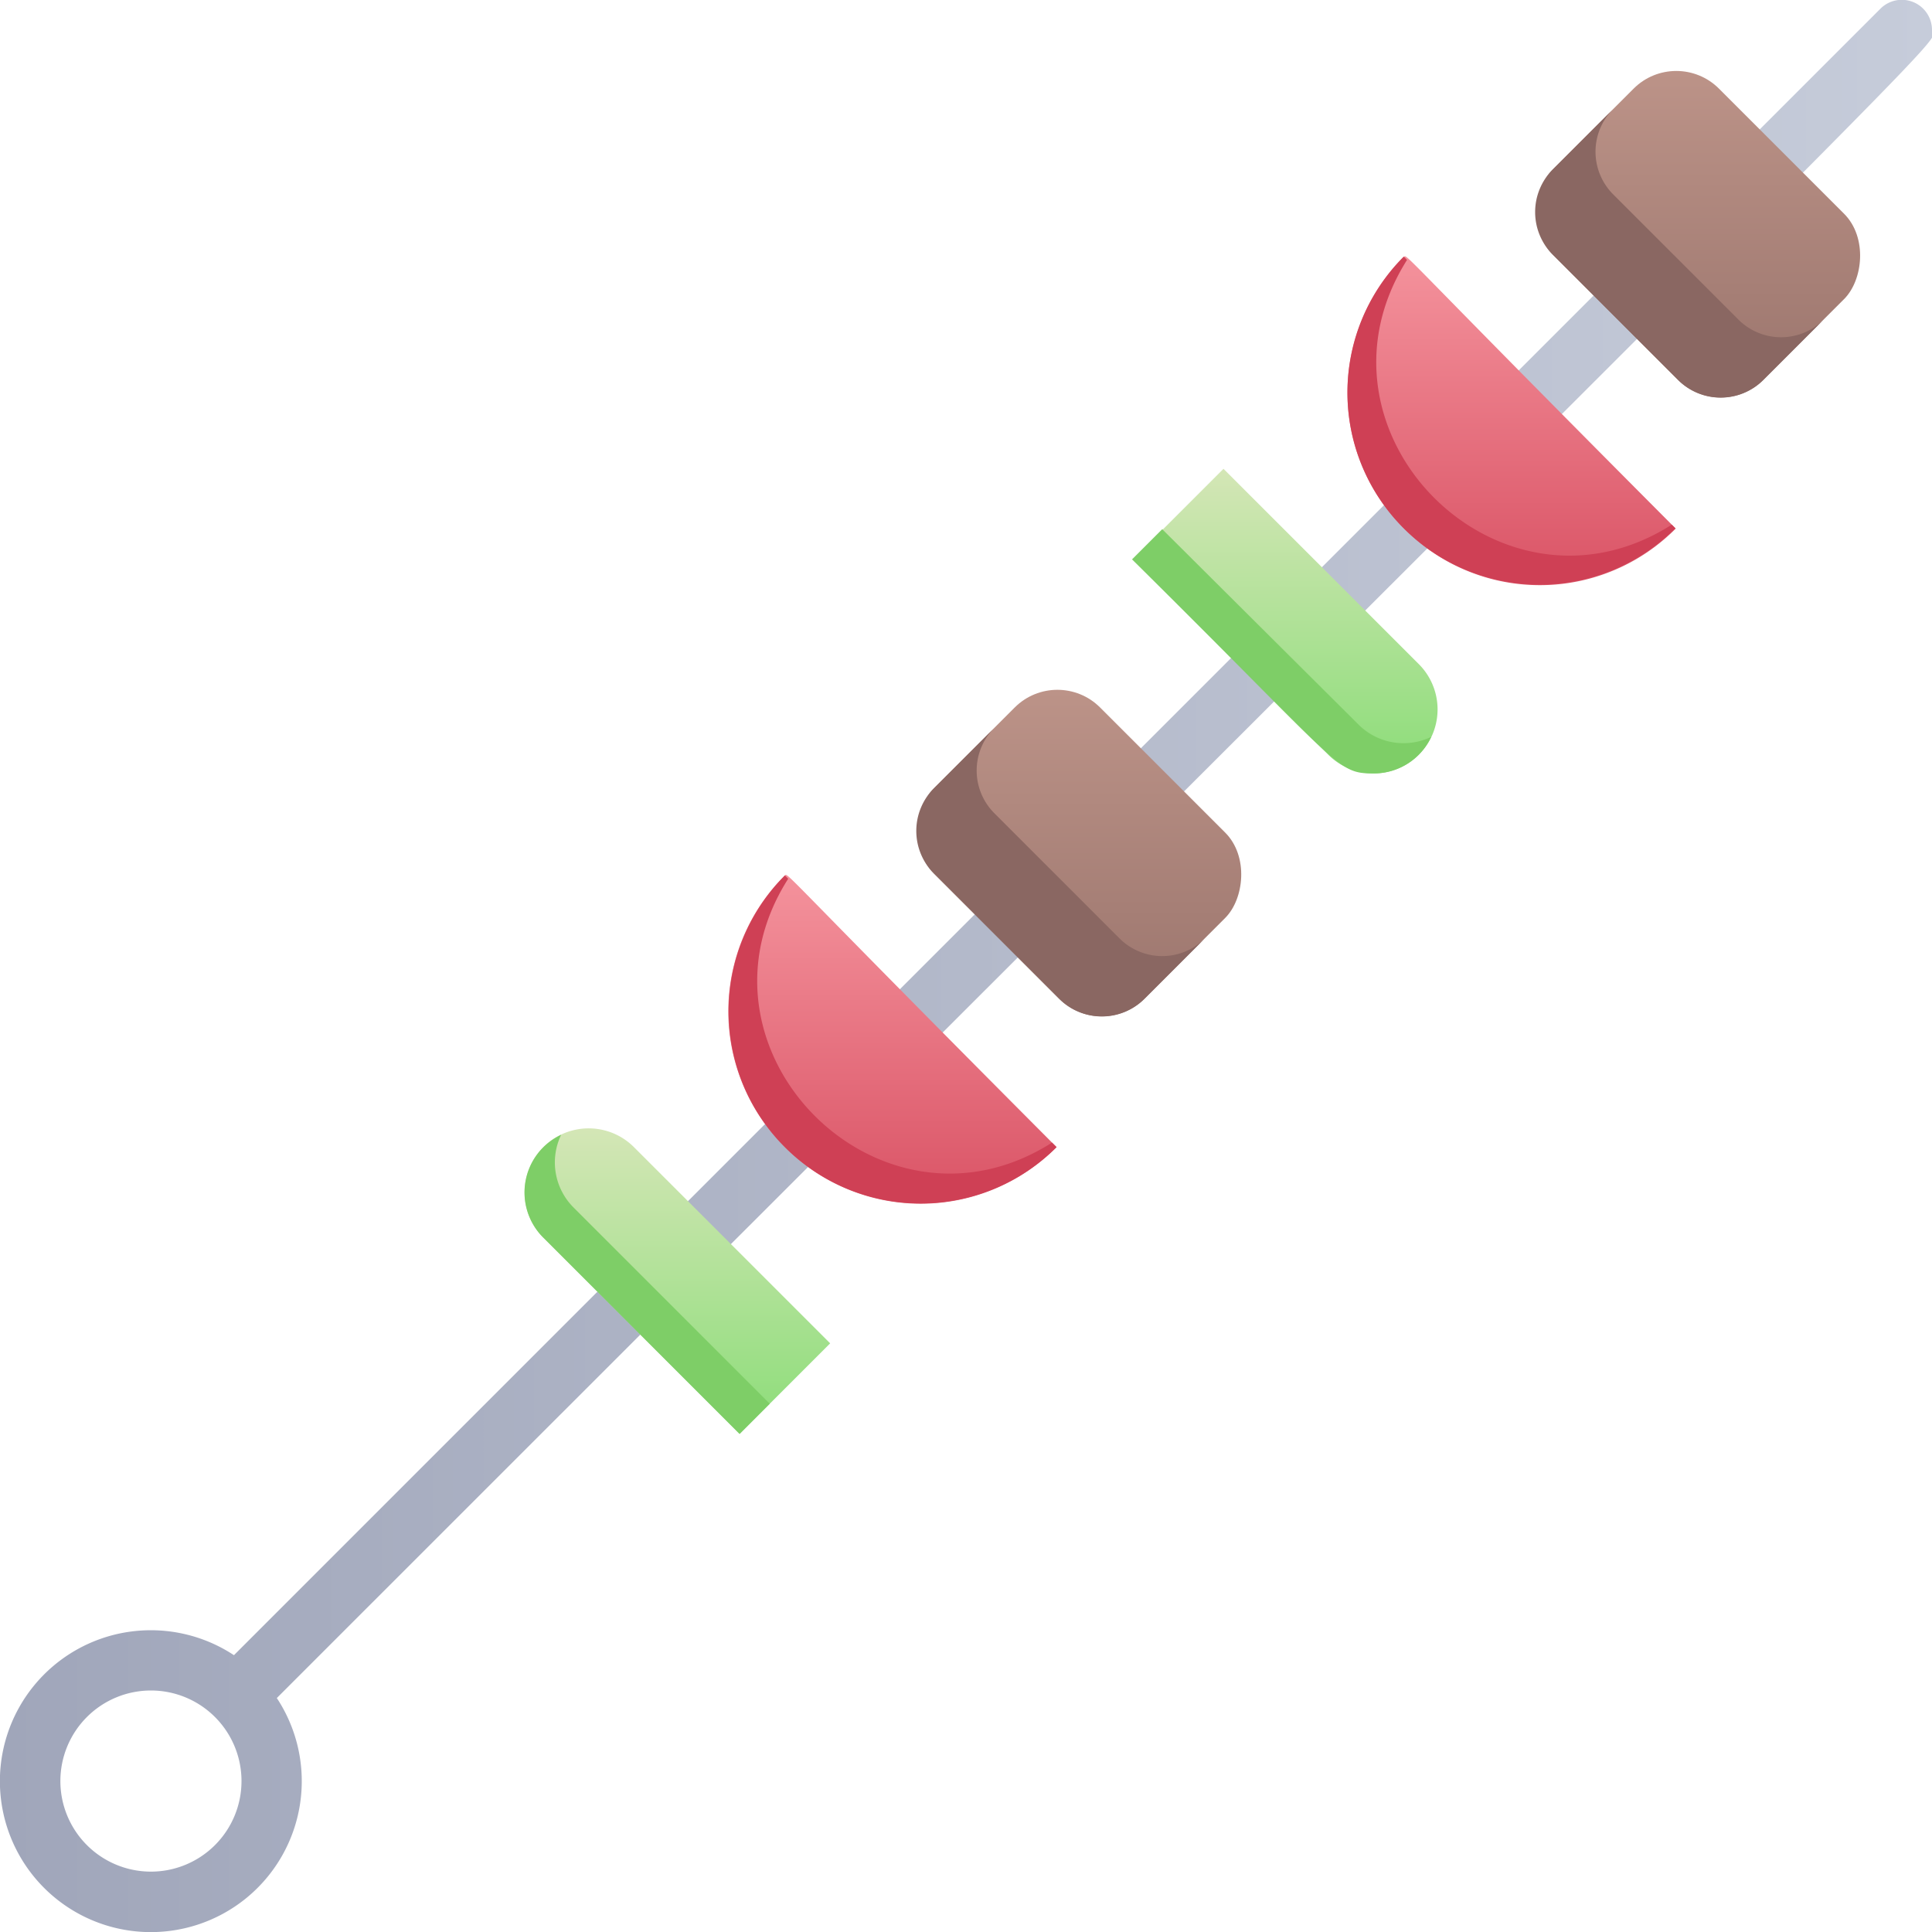 <svg xmlns="http://www.w3.org/2000/svg" xmlns:xlink="http://www.w3.org/1999/xlink" viewBox="0 0 64 64"><defs><style>.cls-1{fill:url(#linear-gradient);}.cls-2{fill:url(#linear-gradient-2);}.cls-3{fill:url(#linear-gradient-3);}.cls-4{fill:#8a6762;}.cls-5{fill:url(#linear-gradient-4);}.cls-6{fill:url(#linear-gradient-5);}.cls-7{fill:#7ece67;}.cls-8{fill:url(#linear-gradient-6);}.cls-9{fill:url(#linear-gradient-7);}.cls-10{fill:#cf4055;}</style><linearGradient id="linear-gradient" y1="32" x2="64.04" y2="32" gradientUnits="userSpaceOnUse"><stop offset="0" stop-color="#a0a6ba"/><stop offset="1" stop-color="#c6ccda"/></linearGradient><linearGradient id="linear-gradient-2" x1="56.26" y1="13.17" x2="56.26" y2="2.35" gradientTransform="translate(10.99 42.06) rotate(-45)" gradientUnits="userSpaceOnUse"><stop offset="0" stop-color="#9b756d"/><stop offset="1" stop-color="#bc9388"/></linearGradient><linearGradient id="linear-gradient-3" x1="35.76" y1="33.67" x2="35.76" y2="22.85" gradientTransform="translate(-9.51 33.57) rotate(-45)" xlink:href="#linear-gradient-2"/><linearGradient id="linear-gradient-4" x1="42.59" y1="25.65" x2="42.59" y2="15.53" gradientUnits="userSpaceOnUse"><stop offset="0" stop-color="#8cdd79"/><stop offset="1" stop-color="#d4e6b6"/></linearGradient><linearGradient id="linear-gradient-5" x1="22.44" y1="47.5" x2="22.44" y2="37.38" xlink:href="#linear-gradient-4"/><linearGradient id="linear-gradient-6" x1="50.08" y1="19.37" x2="50.08" y2="8.52" gradientUnits="userSpaceOnUse"><stop offset="0" stop-color="#da5466"/><stop offset="1" stop-color="#f4929c"/></linearGradient><linearGradient id="linear-gradient-7" x1="29.58" y1="39.87" x2="29.58" y2="29.02" xlink:href="#linear-gradient-6"/></defs><title>BBQ</title><g id="BBQ"><path class="cls-1" d="M64,1A1,1,0,0,0,62.29.29L7.75,54.83a5,5,0,1,0,1.42,1.42C67.55-2.13,64,1.64,64,1ZM5,62a3,3,0,1,1,3-3A3,3,0,0,1,5,62Z"/><rect class="cls-2" x="51.33" y="3.87" width="9.86" height="7.78" rx="2" transform="translate(21.97 -37.51) rotate(45)"/><rect class="cls-3" x="30.83" y="24.37" width="9.86" height="7.78" rx="2" transform="translate(30.46 -17.01) rotate(45)"/><path class="cls-4" d="M60.41,10.59l-2,2a2,2,0,0,1-2.82,0L51.44,8.44a2,2,0,0,1,0-2.83l2-2a2,2,0,0,0,0,2.83l4.15,4.15A2,2,0,0,0,60.41,10.59Z"/><path class="cls-4" d="M39.91,31.09l-2,2a2,2,0,0,1-2.82,0l-4.15-4.15a2,2,0,0,1,0-2.83l2-2a2,2,0,0,0,0,2.83l4.15,4.15A2,2,0,0,0,39.91,31.09Z"/><path class="cls-5" d="M44,25l-6.47-6.47,3-3L47,22A2.12,2.12,0,0,1,44,25Z"/><path class="cls-6" d="M24.5,47.5,18,41a2.12,2.12,0,0,1,3-3L27.5,44.5Z"/><path class="cls-7" d="M47.41,24.41a2.09,2.09,0,0,1-1.91,1.21c-1.24,0-1-.17-8-7.09l1-1L45,24A2.11,2.11,0,0,0,47.41,24.41Z"/><path class="cls-7" d="M25.5,46.5l-1,1L18,41a2.11,2.11,0,0,1,.59-3.41A2.11,2.11,0,0,0,19,40Z"/><path class="cls-8" d="M46.51,17.51a6.34,6.34,0,0,1,0-9c.1-.1-.11-.14,9,9A6.34,6.34,0,0,1,46.51,17.51Z"/><path class="cls-9" d="M26,38a6.34,6.34,0,0,1,0-9c.1-.1-.11-.14,9,9A6.34,6.34,0,0,1,26,38Z"/><path class="cls-10" d="M55.5,17.5a6.35,6.35,0,1,1-9-9h0l.11.11C43,14.32,49.7,21,55.38,17.38Z"/><path class="cls-10" d="M35,38a6.35,6.35,0,1,1-9-9h0l.11.11c-3.62,5.68,3.06,12.36,8.74,8.74Z"/></g></svg>